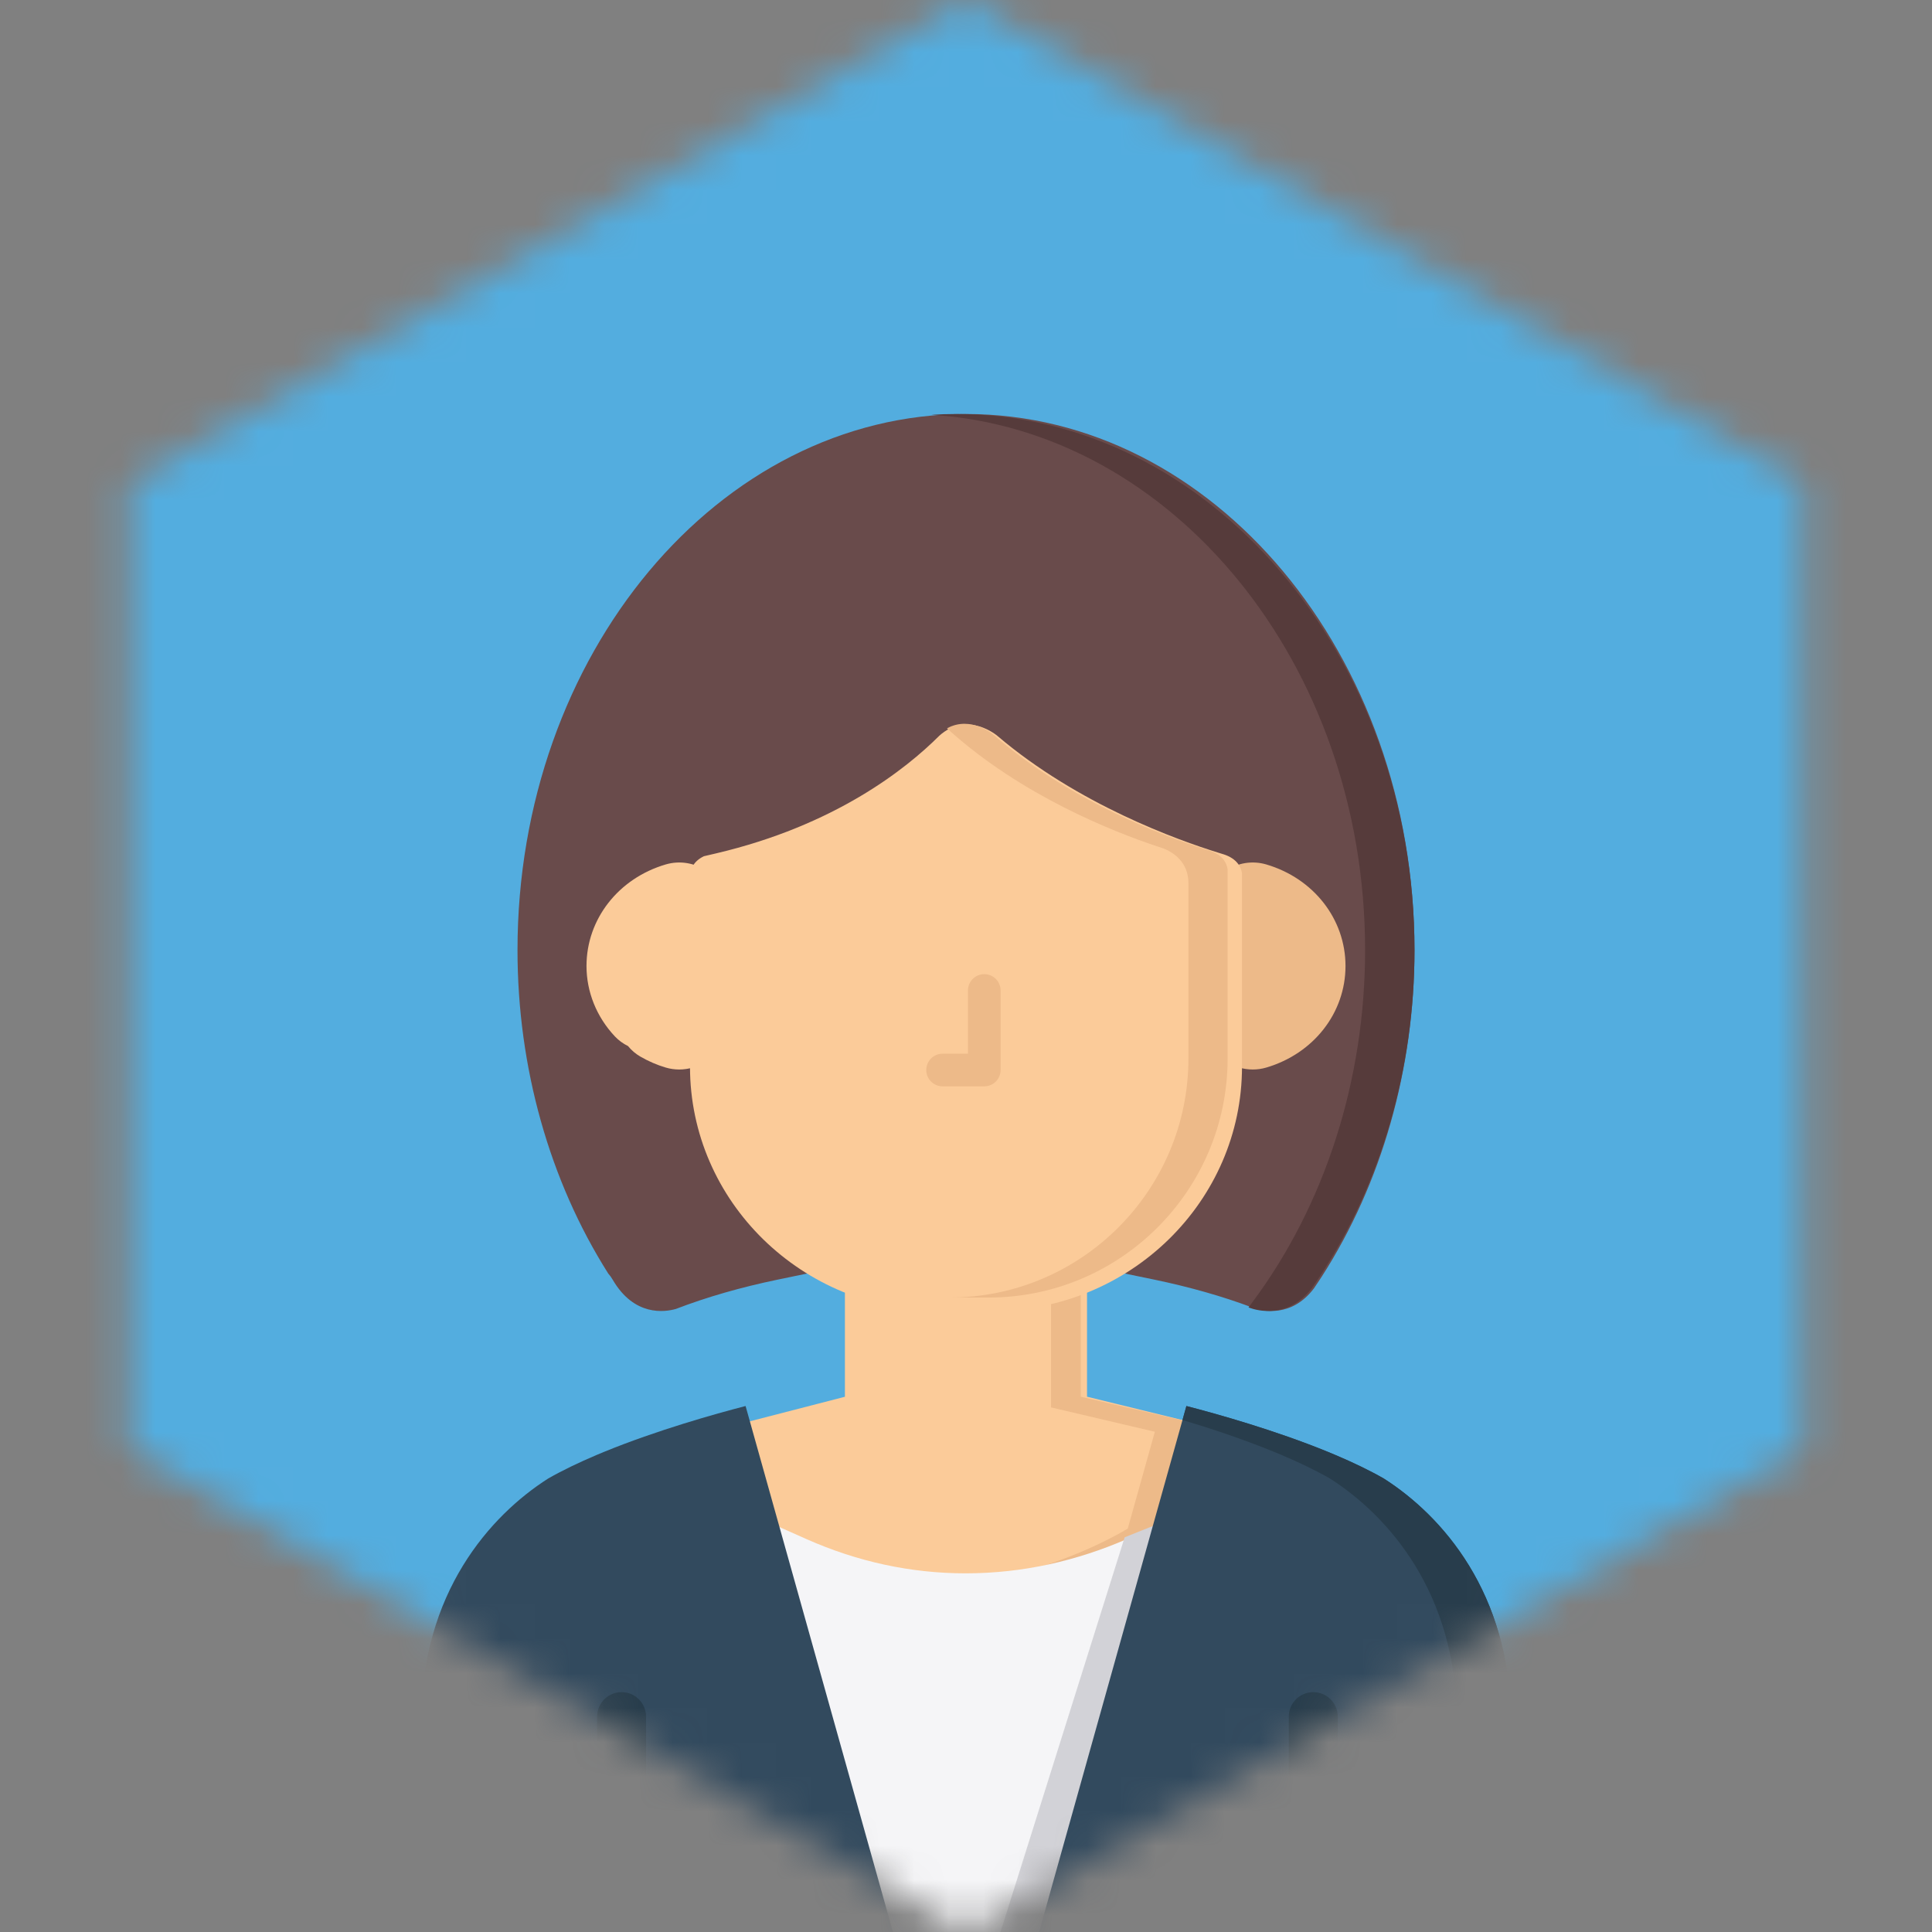 <svg width="56" height="56" viewBox="0 0 56 56" fill="none" xmlns="http://www.w3.org/2000/svg">
<rect x="0" y="0" width="56" height="56" fill="#808080" stroke="none"/>
<mask id="mask0" mask-type="alpha" maskUnits="userSpaceOnUse" x="3" y="0" width="50" height="56">
<path d="M28 0L52.249 14V42L28 56L3.751 42V14L28 0Z" fill="white"/>
</mask>
<g mask="url(#mask0)">
<rect width="57" height="59" fill="#53ADDF"/>
<path d="M17.764 37.101C17.72 37.024 17.675 36.963 17.63 36.914C15.928 34.225 15 30.936 15 27.54C15 18.971 20.832 12 28 12C35.168 12 41 18.971 41 27.54C41 30.974 40.05 34.299 38.312 37.003C38.293 37.029 38.275 37.057 38.256 37.088C38.2 37.175 38.143 37.26 38.085 37.345C37.435 38.2 36.601 38.002 36.361 37.921C36.338 37.913 36.315 37.904 36.292 37.896L36.292 37.896C35.433 37.574 34.48 37.303 33.45 37.089L31.649 36.717L33.007 35.462C34.112 34.442 34.831 33.058 35.031 31.567L35.133 30.812L35.882 30.751C37.115 30.649 38.081 29.587 38.081 28.333C38.081 27.084 37.156 26.046 35.931 25.919L35.105 25.834L35.094 25.169C34.262 24.92 30.595 23.72 28.018 21.164C27.411 21.882 25.134 24.255 20.905 25.182L20.894 25.834L20.069 25.919C18.843 26.046 17.919 27.084 17.919 28.333C17.919 29.587 18.885 30.649 20.118 30.751L20.867 30.812L20.968 31.567C21.169 33.058 21.887 34.442 22.992 35.462L24.35 36.716L22.55 37.089C21.474 37.312 20.481 37.598 19.592 37.94C19.267 38.033 18.386 38.161 17.764 37.101Z" fill="#694B4B"/>
<path d="M24.49 40.486V37.006L25.663 37.319C26.188 37.459 26.73 37.531 27.275 37.531H28.711C29.259 37.531 29.805 37.459 30.334 37.316L31.508 37V40.484L35 41.339L34.241 44.113L33.926 44.309C33.455 44.602 32.169 45.328 30.416 45.721C29.592 45.906 28.761 46 27.946 46H27.946C25.927 46 23.95 45.43 22.072 44.305L21.745 44.109L21 41.387L24.49 40.486Z" fill="#FBCB99"/>
<path d="M28.996 45.721C30.84 45.328 32.193 44.602 32.688 44.309L33.474 41.5L30.464 40.794V37.442L31.326 37V40.484L35 41.339L34.201 44.113L33.87 44.309C33.374 44.602 32.022 45.328 30.178 45.721C29.311 45.906 28.436 46 27.579 46H27.579C27.386 46 27.193 45.994 27 45.984C27.662 45.951 28.331 45.863 28.996 45.721Z" fill="#EDBA89"/>
<path d="M23.373 44.61C24.857 45.27 26.41 45.604 27.988 45.604C28.805 45.604 29.627 45.515 30.43 45.338C31.185 45.171 31.927 44.93 32.636 44.622L34 44.027L30.548 56H25.46L22 44L23.373 44.61Z" fill="#F5F5F7"/>
<path d="M34 44L30.225 56H29L32.599 44.559L34 44Z" fill="#D2D2D7"/>
<path d="M15.89 42.855C16.311 42.615 16.788 42.387 17.286 42.176L17.511 42.082C19.043 41.455 20.726 40.983 21.611 40.754L25.882 55.999H13.829C12.486 55.999 12.247 54.943 12.21 54.433V49.889C12.21 46.175 14.202 43.931 15.89 42.855Z" fill="#324A5E"/>
<path d="M34.389 40.755C35.274 40.984 36.957 41.456 38.489 42.083L38.714 42.177C39.212 42.388 39.689 42.615 40.11 42.856C41.798 43.932 43.79 46.175 43.79 49.89V54.434C43.753 54.943 43.514 56 42.171 56H30.118L34.389 40.755Z" fill="#324A5E"/>
<path d="M42.228 54.433V52.031V49.889C42.228 46.174 40.237 43.931 38.548 42.855C38.127 42.614 37.651 42.387 37.153 42.176L36.928 42.082C36.032 41.715 35.085 41.402 34.275 41.159L34.388 40.754C35.273 40.983 36.957 41.455 38.489 42.082L38.714 42.176C39.212 42.387 39.688 42.614 40.109 42.855C41.798 43.931 43.79 46.174 43.79 49.889V54.433C43.753 54.935 43.52 55.968 42.228 55.998C42.228 55.998 42.228 54.433 42.228 54.433Z" fill="#283D4C"/>
<path d="M17.307 55.999V49.757C17.307 49.365 17.625 49.048 18.017 49.048C18.409 49.048 18.726 49.365 18.726 49.757V55.999H17.307Z" fill="#283D4C"/>
<path d="M37.356 55.999V49.757C37.356 49.365 37.674 49.048 38.066 49.048C38.458 49.048 38.776 49.365 38.776 49.757V55.999H37.356Z" fill="#283D4C"/>
<path d="M19.297 25.056C19.696 24.939 20.129 25.007 20.466 25.24C20.801 25.474 21 25.844 21 26.237V29.763C21 30.156 20.802 30.526 20.466 30.759C20.237 30.918 19.964 31 19.688 31C19.558 31 19.425 30.982 19.298 30.944C19.046 30.87 18.799 30.763 18.563 30.627C18.425 30.547 18.303 30.443 18.204 30.321C18.06 30.25 17.93 30.155 17.822 30.04C17.292 29.475 17 28.751 17 28C17 26.643 17.923 25.46 19.297 25.056Z" fill="#FBCB99"/>
<path d="M35.535 25.241C35.871 25.007 36.304 24.939 36.703 25.056C38.077 25.46 39 26.643 39 28C39 29.357 38.077 30.54 36.703 30.944C36.575 30.982 36.443 31 36.312 31C36.036 31 35.763 30.918 35.535 30.759C35.198 30.526 35 30.156 35 29.763V26.237C35 25.844 35.198 25.474 35.535 25.241Z" fill="#EDBA89"/>
<path d="M20.008 25.511C20.008 25.511 20.002 25.485 20 25.442V25.378C20.008 25.225 20.077 24.974 20.403 24.818L20.758 24.735C24.192 23.928 26.248 22.302 27.222 21.33C27.222 21.33 27.222 21.33 27.222 21.329C28.05 20.588 28.909 21.329 28.909 21.329L28.909 21.329C31.248 23.319 34.148 24.355 35.309 24.714L35.464 24.762C35.465 24.762 35.465 24.762 35.465 24.762C35.86 24.889 35.973 25.136 36 25.312V30.919C36 34.823 32.752 38 28.759 38H27.241C23.248 38 20 34.823 20 30.919V25.505L20.008 25.511Z" fill="#FBCB99"/>
<path d="M27.449 21.111C28.149 20.729 28.799 21.301 28.799 21.301L28.799 21.301C31.036 23.248 33.811 24.261 34.922 24.612L35.07 24.659C35.071 24.659 35.071 24.659 35.071 24.659C35.449 24.784 35.557 25.025 35.583 25.197V30.682C35.583 34.502 32.475 37.61 28.655 37.61H27.52C31.34 37.61 34.447 34.502 34.447 30.682V25.597C34.447 24.972 33.989 24.699 33.726 24.593C33.67 24.575 33.61 24.556 33.547 24.534L33.546 24.534H33.546C32.277 24.112 29.602 23.061 27.479 21.139L27.449 21.111Z" fill="#EDBA89"/>
<path d="M27.321 30.542C27.06 30.542 26.848 30.755 26.848 31.015C26.848 31.276 27.06 31.488 27.321 31.488H28.53C28.791 31.488 29.003 31.276 29.003 31.015V28.709C29.003 28.448 28.791 28.236 28.53 28.236C28.269 28.236 28.057 28.449 28.057 28.709V30.542H27.321Z" fill="#EDBA89"/>
<path d="M38.196 37.088C38.139 37.175 38.08 37.26 38.021 37.345C37.331 38.234 36.437 37.985 36.233 37.912C36.218 37.907 36.204 37.901 36.189 37.896L36.304 37.742C38.409 34.917 39.568 31.294 39.568 27.54C39.568 19.252 33.993 12.46 27 12.023C27.237 12.008 27.476 12 27.716 12C35.041 12 41 18.971 41 27.54C41 30.974 40.03 34.299 38.253 37.003C38.234 37.029 38.215 37.057 38.196 37.088Z" fill="#563B3B"/>
</g>
</svg>
